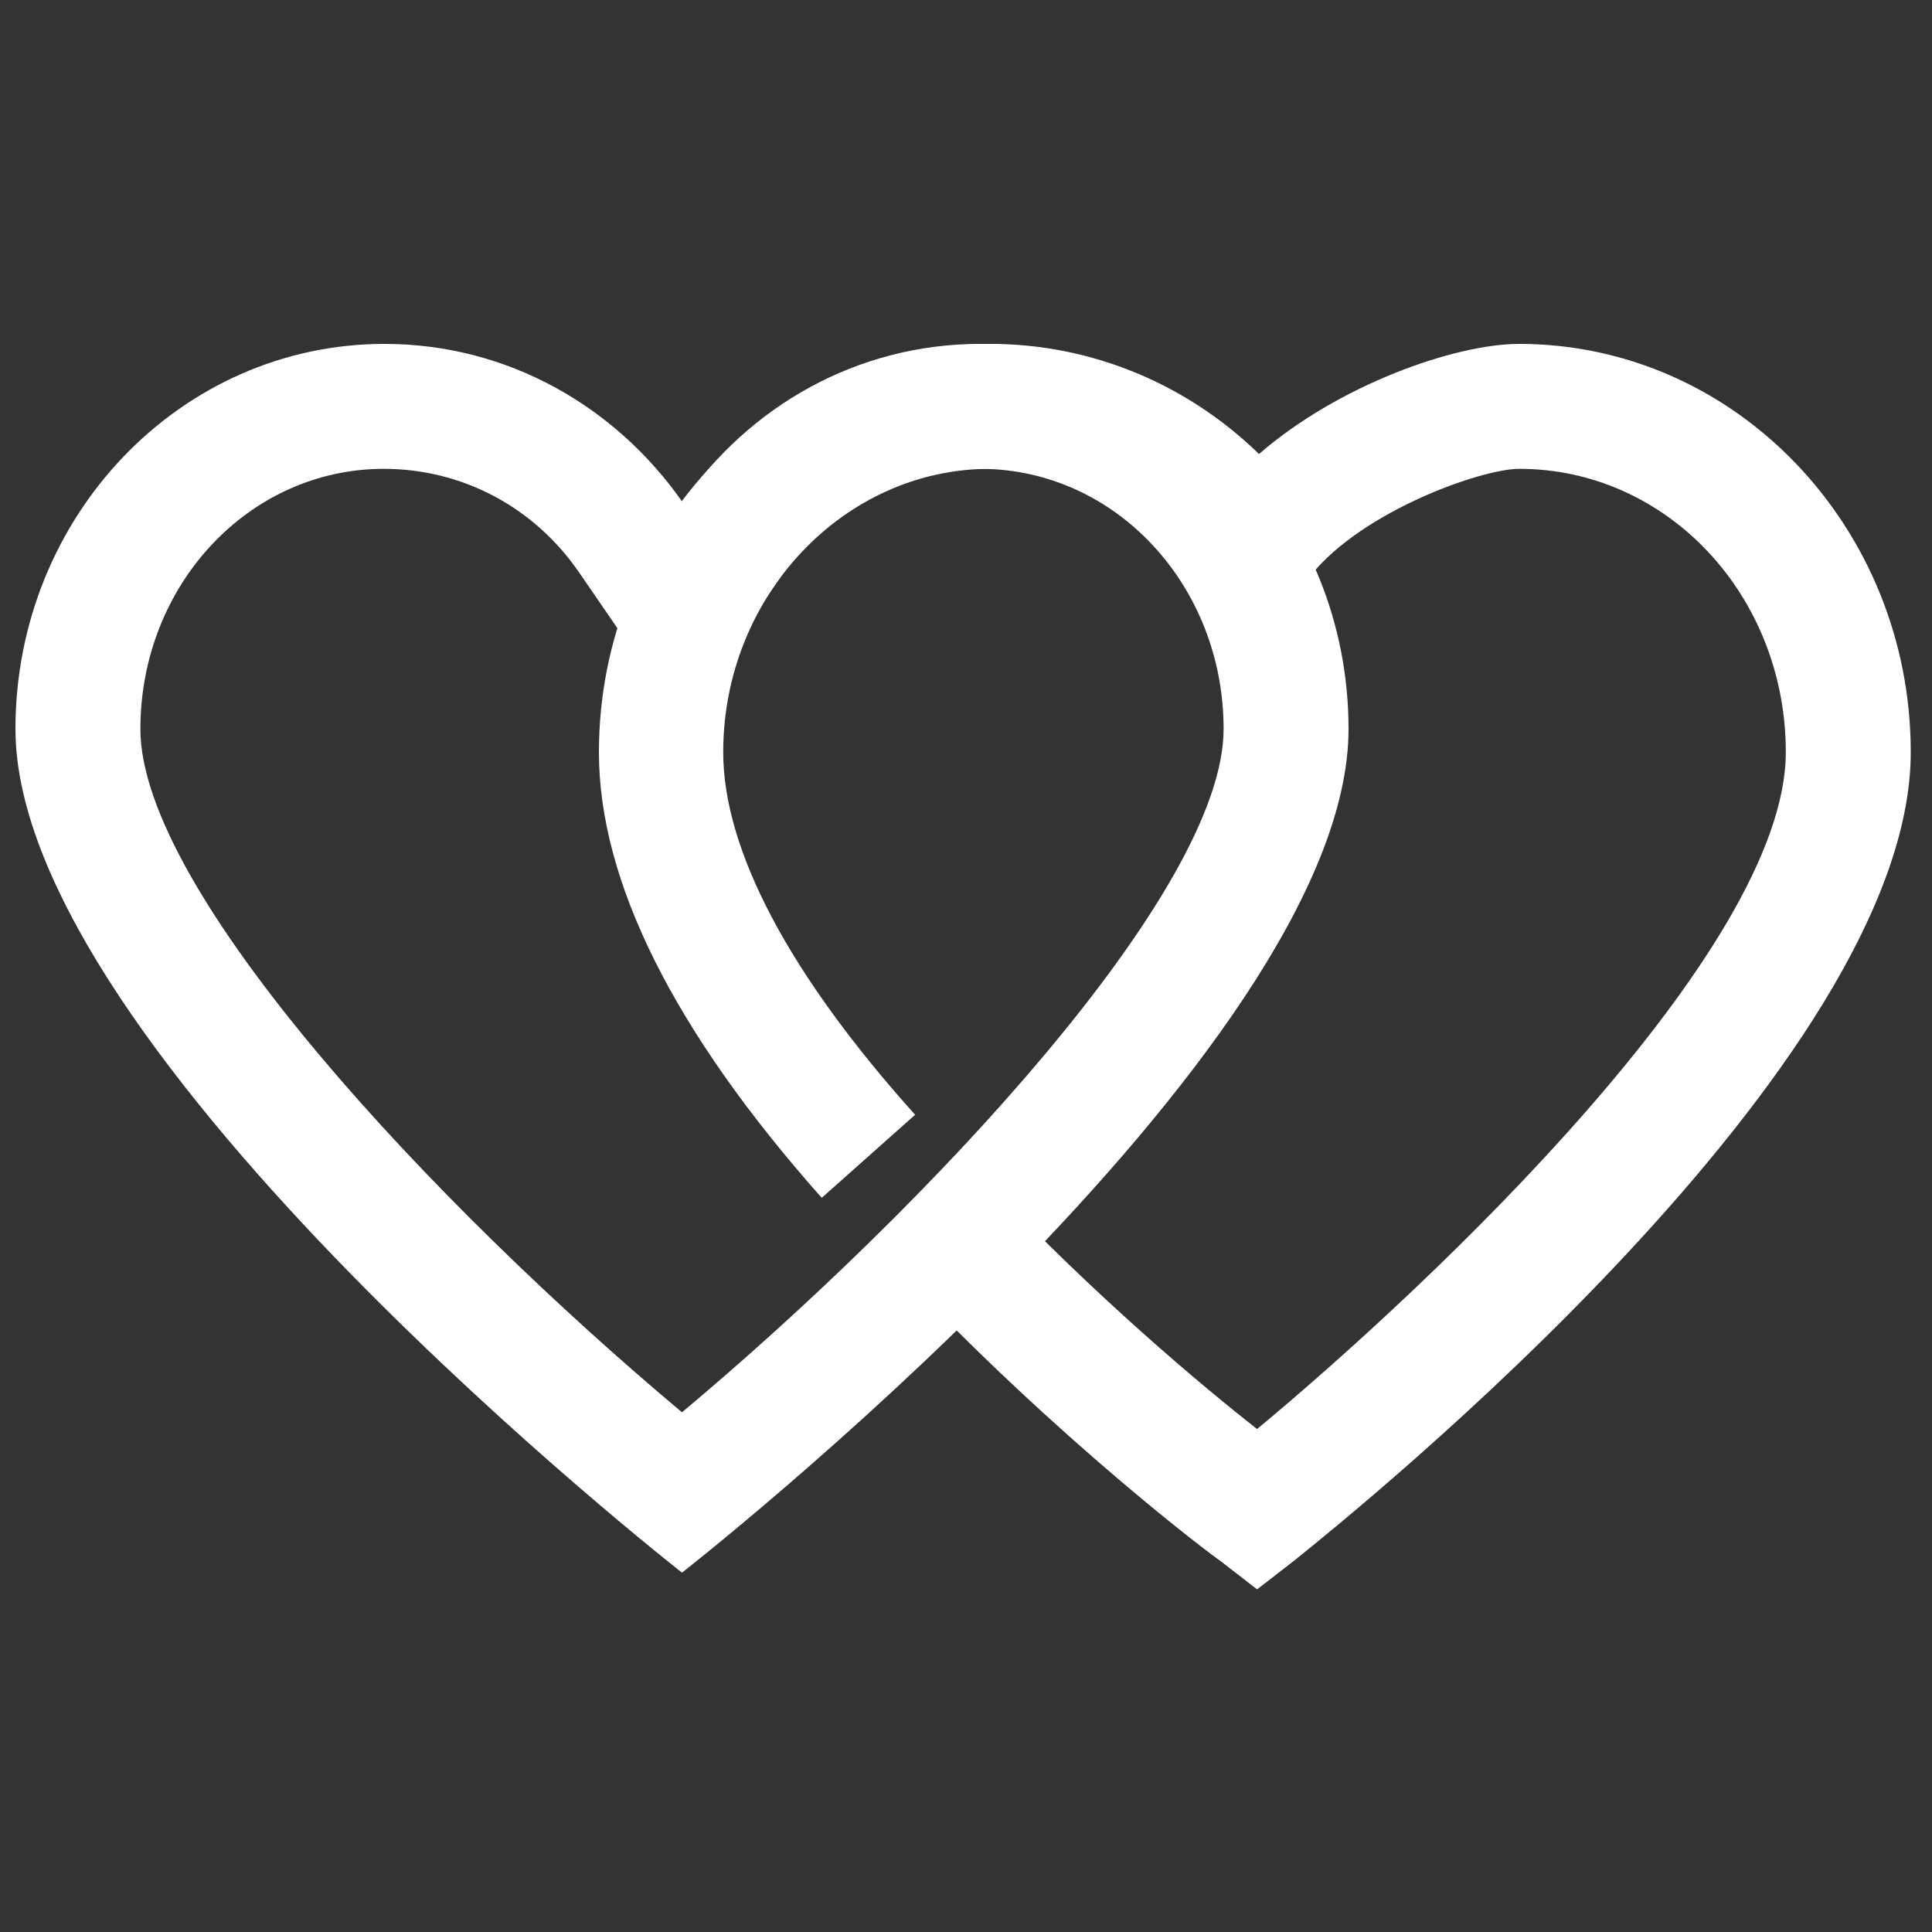 <?xml version="1.0" encoding="utf-8"?>
<!-- Generator: Adobe Illustrator 24.0.0, SVG Export Plug-In . SVG Version: 6.00 Build 0)  -->
<svg version="1.1" id="Layer_1" xmlns="http://www.w3.org/2000/svg" xmlns:xlink="http://www.w3.org/1999/xlink" x="0px" y="0px"
	 viewBox="0 0 300 300" style="enable-background:new 0 0 300 300;" xml:space="preserve">
<rect x="0" y="0" width="300" height="300" fill="#333333" stroke="none"/>
<style type="text/css">
	.st0{fill:#FFFFFF;}
</style>
<g>
	<g>
		<g>
			<path class="st0" d="M152.2,72.8c21,0,37.8,18.1,37.8,40.4c0,25.2-45.9,74.1-84.1,106.1c-38.2-32-84.1-80.8-84.1-106.1
				c0-22.3,16.8-40.4,37.8-40.4c12,0,23.3,5.8,30.4,16.2l15.8,23l15.8-23C129.2,78.6,140.2,72.8,152.2,72.8 M152.2,53.4
				c-19.1,0-35.9,9.7-46.2,24.6C95.6,63.1,78.8,53.4,59.7,53.4C28,53.4,2.4,80.2,2.4,113.2c0,50.1,103.5,131,103.5,131
				s103.5-80.8,103.5-131C209.4,80.2,183.9,53.4,152.2,53.4L152.2,53.4z"/>
		</g>
		<g>
			<path class="st0" d="M195.2,246.8l-5.8-4.5c-1-0.6-25.2-18.8-49.8-44.9l14.2-13.3c16.2,17.1,32.7,31,41.4,37.8
				c27.2-22.6,82.1-74.4,82.1-105.1c0-24.3-18.4-44-41.4-44c-6.1,0-25.9,7.1-33.3,17.8l-8.1,11.6l-7.8-11.6
				c-7.8-11.3-19.7-17.8-33-17.8c-22.6,0-41.4,19.7-41.4,44c0,15.2,10.3,34.6,29.8,56.3L127.6,186c-23-25.9-34.6-49.2-34.6-69.2
				c0-34.9,27.2-63.4,60.8-63.4c15.5,0,30.4,6.1,41.7,17.1c12.3-10.7,30.4-17.1,40.4-17.1c33.6,0,60.8,28.5,60.8,63.4
				c0,48.5-86,117.7-95.7,125.5L195.2,246.8z"/>
		</g>
	</g>
</g>
</svg>
